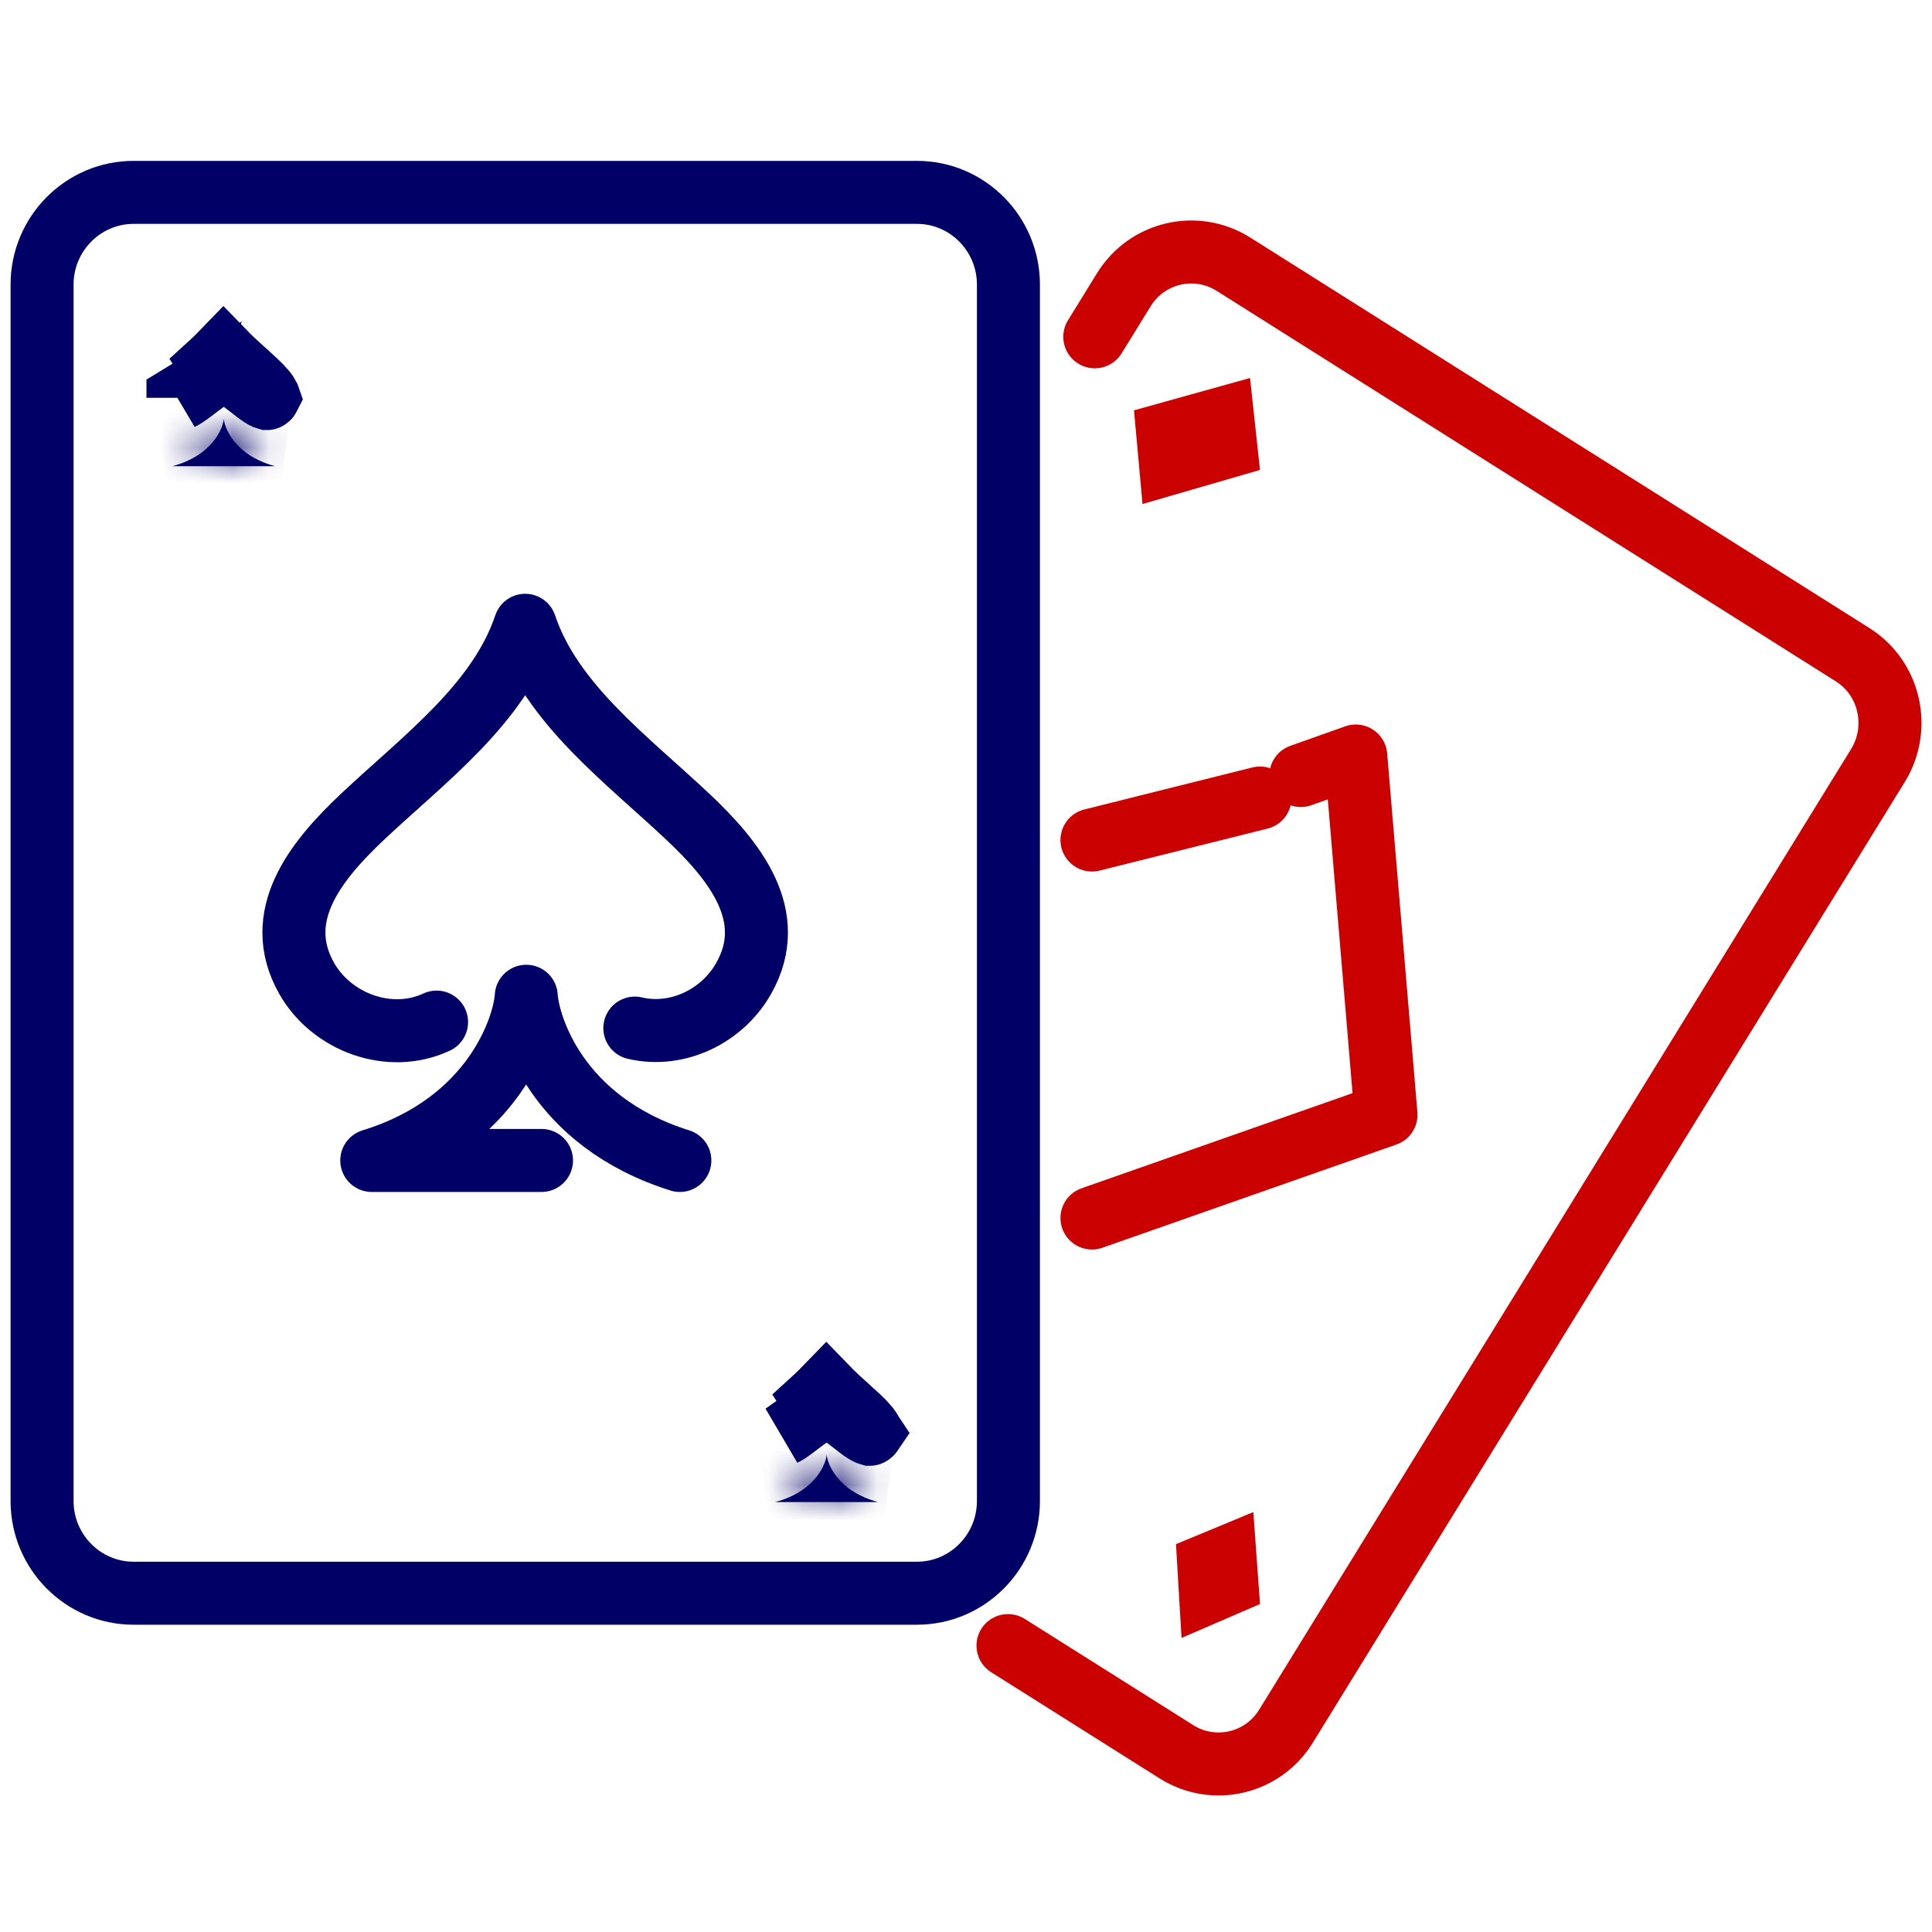 <svg width="54" height="54" viewBox="0 0 54 54" fill="none" xmlns="http://www.w3.org/2000/svg">
<path d="M25.629 44.531H3.734C2.323 44.531 1.176 43.375 1.176 41.953V7.955C1.176 6.533 2.323 5.377 3.734 5.377H25.629C27.04 5.377 28.186 6.533 28.186 7.955V41.953C28.186 43.375 27.04 44.531 25.629 44.531Z" stroke="#000066" stroke-width="1.761" stroke-miterlimit="10" stroke-linecap="round" stroke-linejoin="round"/>
<path d="M17.744 28.736C18.933 29.015 20.191 28.405 20.788 27.343C21.768 25.607 20.545 24.069 19.215 22.819C17.505 21.212 15.416 19.673 14.679 17.477C13.941 19.678 11.852 21.212 10.143 22.819C8.813 24.069 7.589 25.607 8.57 27.343C9.269 28.581 10.897 29.178 12.202 28.568" stroke="#000066" stroke-width="1.761" stroke-miterlimit="10" stroke-linecap="round" stroke-linejoin="round"/>
<path d="M15.135 32.435H10.391C13.822 31.382 14.662 28.666 14.709 27.846C14.756 28.623 15.528 31.343 19.002 32.435" stroke="#000066" stroke-width="1.761" stroke-miterlimit="10" stroke-linecap="round" stroke-linejoin="round"/>
<path d="M6.257 10.287L6.77 10.657C6.86 10.723 6.948 10.792 7.02 10.848C7.025 10.852 7.03 10.856 7.035 10.86C7.115 10.923 7.179 10.973 7.241 11.017C7.357 11.099 7.423 11.129 7.463 11.14C7.465 11.14 7.468 11.139 7.473 11.136C7.481 11.133 7.489 11.127 7.497 11.12C7.505 11.113 7.51 11.107 7.513 11.101C7.512 11.098 7.51 11.093 7.508 11.088C7.49 11.051 7.456 10.995 7.392 10.917C7.329 10.841 7.249 10.758 7.152 10.668L7.152 10.668C7.08 10.6 6.99 10.519 6.892 10.43C6.685 10.245 6.441 10.025 6.245 9.822C6.047 10.028 5.802 10.249 5.595 10.435C5.499 10.522 5.411 10.601 5.34 10.668L6.257 10.287ZM6.257 10.287L5.742 10.655M6.257 10.287L5.742 10.655M5.742 10.655C5.666 10.71 5.55 10.799 5.455 10.871C5.402 10.912 5.355 10.947 5.327 10.968C5.207 11.057 5.123 11.11 5.057 11.142L5.742 10.655ZM7.46 11.141C7.46 11.141 7.46 11.141 7.46 11.141L7.46 11.141ZM4.974 11.118C4.974 11.116 4.975 11.111 4.979 11.101L4.974 11.104C4.974 11.105 4.974 11.106 4.974 11.107C4.974 11.113 4.974 11.116 4.974 11.118Z" fill="#000066" stroke="#000066" stroke-width="1.761"/>
<mask id="path-5-inside-1_461_4389" fill="white">
<path d="M7.687 13.03H4.818C5.961 12.725 6.242 11.939 6.255 11.702C6.272 11.926 6.528 12.716 7.687 13.03Z"/>
</mask>
<path d="M7.687 13.03H4.818C5.961 12.725 6.242 11.939 6.255 11.702C6.272 11.926 6.528 12.716 7.687 13.03Z" fill="#000066"/>
<path d="M7.687 13.03V14.791L8.147 11.33L7.687 13.03ZM4.818 13.03L4.364 11.329L4.818 14.791V13.03ZM6.255 11.702L8.011 11.568L4.497 11.607L6.255 11.702ZM7.687 11.269H4.818V14.791H7.687V11.269ZM5.273 14.731C7.15 14.23 7.959 12.796 8.013 11.797L4.497 11.607C4.502 11.501 4.519 11.426 4.528 11.389C4.539 11.346 4.55 11.316 4.558 11.296C4.574 11.256 4.588 11.236 4.594 11.23C4.601 11.221 4.597 11.229 4.571 11.246C4.545 11.262 4.483 11.297 4.364 11.329L5.273 14.731ZM4.499 11.836C4.569 12.75 5.297 14.208 7.228 14.73L8.147 11.33C8.024 11.297 7.961 11.261 7.936 11.245C7.912 11.229 7.911 11.223 7.92 11.235C7.927 11.244 7.941 11.265 7.956 11.302C7.964 11.32 7.973 11.347 7.982 11.384C7.99 11.416 8.004 11.479 8.011 11.568L4.499 11.836Z" fill="#000066" mask="url(#path-5-inside-1_461_4389)"/>
<path d="M23.111 39.239L23.62 39.606C23.71 39.672 23.798 39.741 23.87 39.797C23.875 39.801 23.88 39.805 23.885 39.809C23.965 39.872 24.029 39.922 24.09 39.966C24.207 40.048 24.273 40.078 24.312 40.089C24.315 40.089 24.318 40.088 24.322 40.086C24.33 40.082 24.339 40.076 24.347 40.069C24.354 40.062 24.359 40.056 24.363 40.05C24.361 40.047 24.36 40.042 24.357 40.038C24.34 40 24.305 39.944 24.241 39.866C24.178 39.79 24.098 39.707 24.002 39.617L24.002 39.617C23.93 39.549 23.84 39.468 23.741 39.38C23.535 39.194 23.291 38.974 23.095 38.771C22.896 38.977 22.651 39.198 22.445 39.384C22.349 39.471 22.261 39.55 22.19 39.617L23.111 39.239ZM23.111 39.239L22.598 39.6M23.111 39.239L22.598 39.6M22.598 39.6C22.505 39.665 22.386 39.756 22.291 39.829C22.244 39.865 22.203 39.896 22.173 39.918C22.053 40.008 21.971 40.06 21.906 40.091L22.598 39.6ZM24.309 40.09C24.309 40.09 24.309 40.09 24.31 40.09L24.309 40.09Z" fill="#000066" stroke="#000066" stroke-width="1.761"/>
<mask id="path-8-inside-2_461_4389" fill="white">
<path d="M24.537 41.983H21.668C22.811 41.678 23.092 40.892 23.105 40.655C23.122 40.879 23.377 41.665 24.537 41.983Z"/>
</mask>
<path d="M24.537 41.983H21.668C22.811 41.678 23.092 40.892 23.105 40.655C23.122 40.879 23.377 41.665 24.537 41.983Z" fill="#000066"/>
<path d="M24.537 41.983V43.744L25.003 40.285L24.537 41.983ZM21.668 41.983L21.214 40.282L21.668 43.744V41.983ZM23.105 40.655L24.86 40.521L21.346 40.56L23.105 40.655ZM24.537 40.222H21.668V43.744H24.537V40.222ZM22.122 43.684C24 43.183 24.809 41.749 24.863 40.75L21.346 40.56C21.352 40.453 21.368 40.379 21.378 40.342C21.388 40.299 21.399 40.269 21.407 40.249C21.424 40.209 21.438 40.19 21.443 40.183C21.451 40.174 21.447 40.182 21.421 40.199C21.395 40.215 21.332 40.25 21.214 40.282L22.122 43.684ZM21.349 40.789C21.419 41.708 22.151 43.155 24.071 43.681L25.003 40.285C24.878 40.251 24.813 40.214 24.787 40.197C24.762 40.18 24.759 40.174 24.768 40.185C24.776 40.194 24.79 40.215 24.805 40.253C24.813 40.271 24.822 40.299 24.832 40.336C24.84 40.368 24.854 40.431 24.86 40.521L21.349 40.789Z" fill="#000066" mask="url(#path-8-inside-2_461_4389)"/>
<path d="M30.6 9.414L31.41 8.101C32.057 7.049 33.427 6.728 34.471 7.382L51.781 18.299C52.82 18.953 53.138 20.339 52.49 21.395L35.945 48.246C35.298 49.298 33.928 49.619 32.884 48.964L28.174 45.995" stroke="#CB0101" stroke-width="1.761" stroke-miterlimit="10" stroke-linecap="round" stroke-linejoin="round"/>
<path d="M30.521 34.044L38.739 31.159L37.894 21.131L36.359 21.676" stroke="#CB0101" stroke-width="1.761" stroke-miterlimit="10" stroke-linecap="round" stroke-linejoin="round"/>
<path d="M35.217 22.305L30.521 23.479" stroke="#CB0101" stroke-width="1.761" stroke-miterlimit="10" stroke-linecap="round" stroke-linejoin="round"/>
<path d="M32.714 12.944L32.639 12.12L34.175 11.692L34.262 12.495L32.714 12.944Z" fill="#000066" stroke="#CB0101" stroke-width="1.761"/>
<path d="M33.829 44.474L33.785 43.733L34.241 43.544L34.294 44.273L33.829 44.474Z" fill="#000066" stroke="#CB0101" stroke-width="1.761"/>
</svg>
